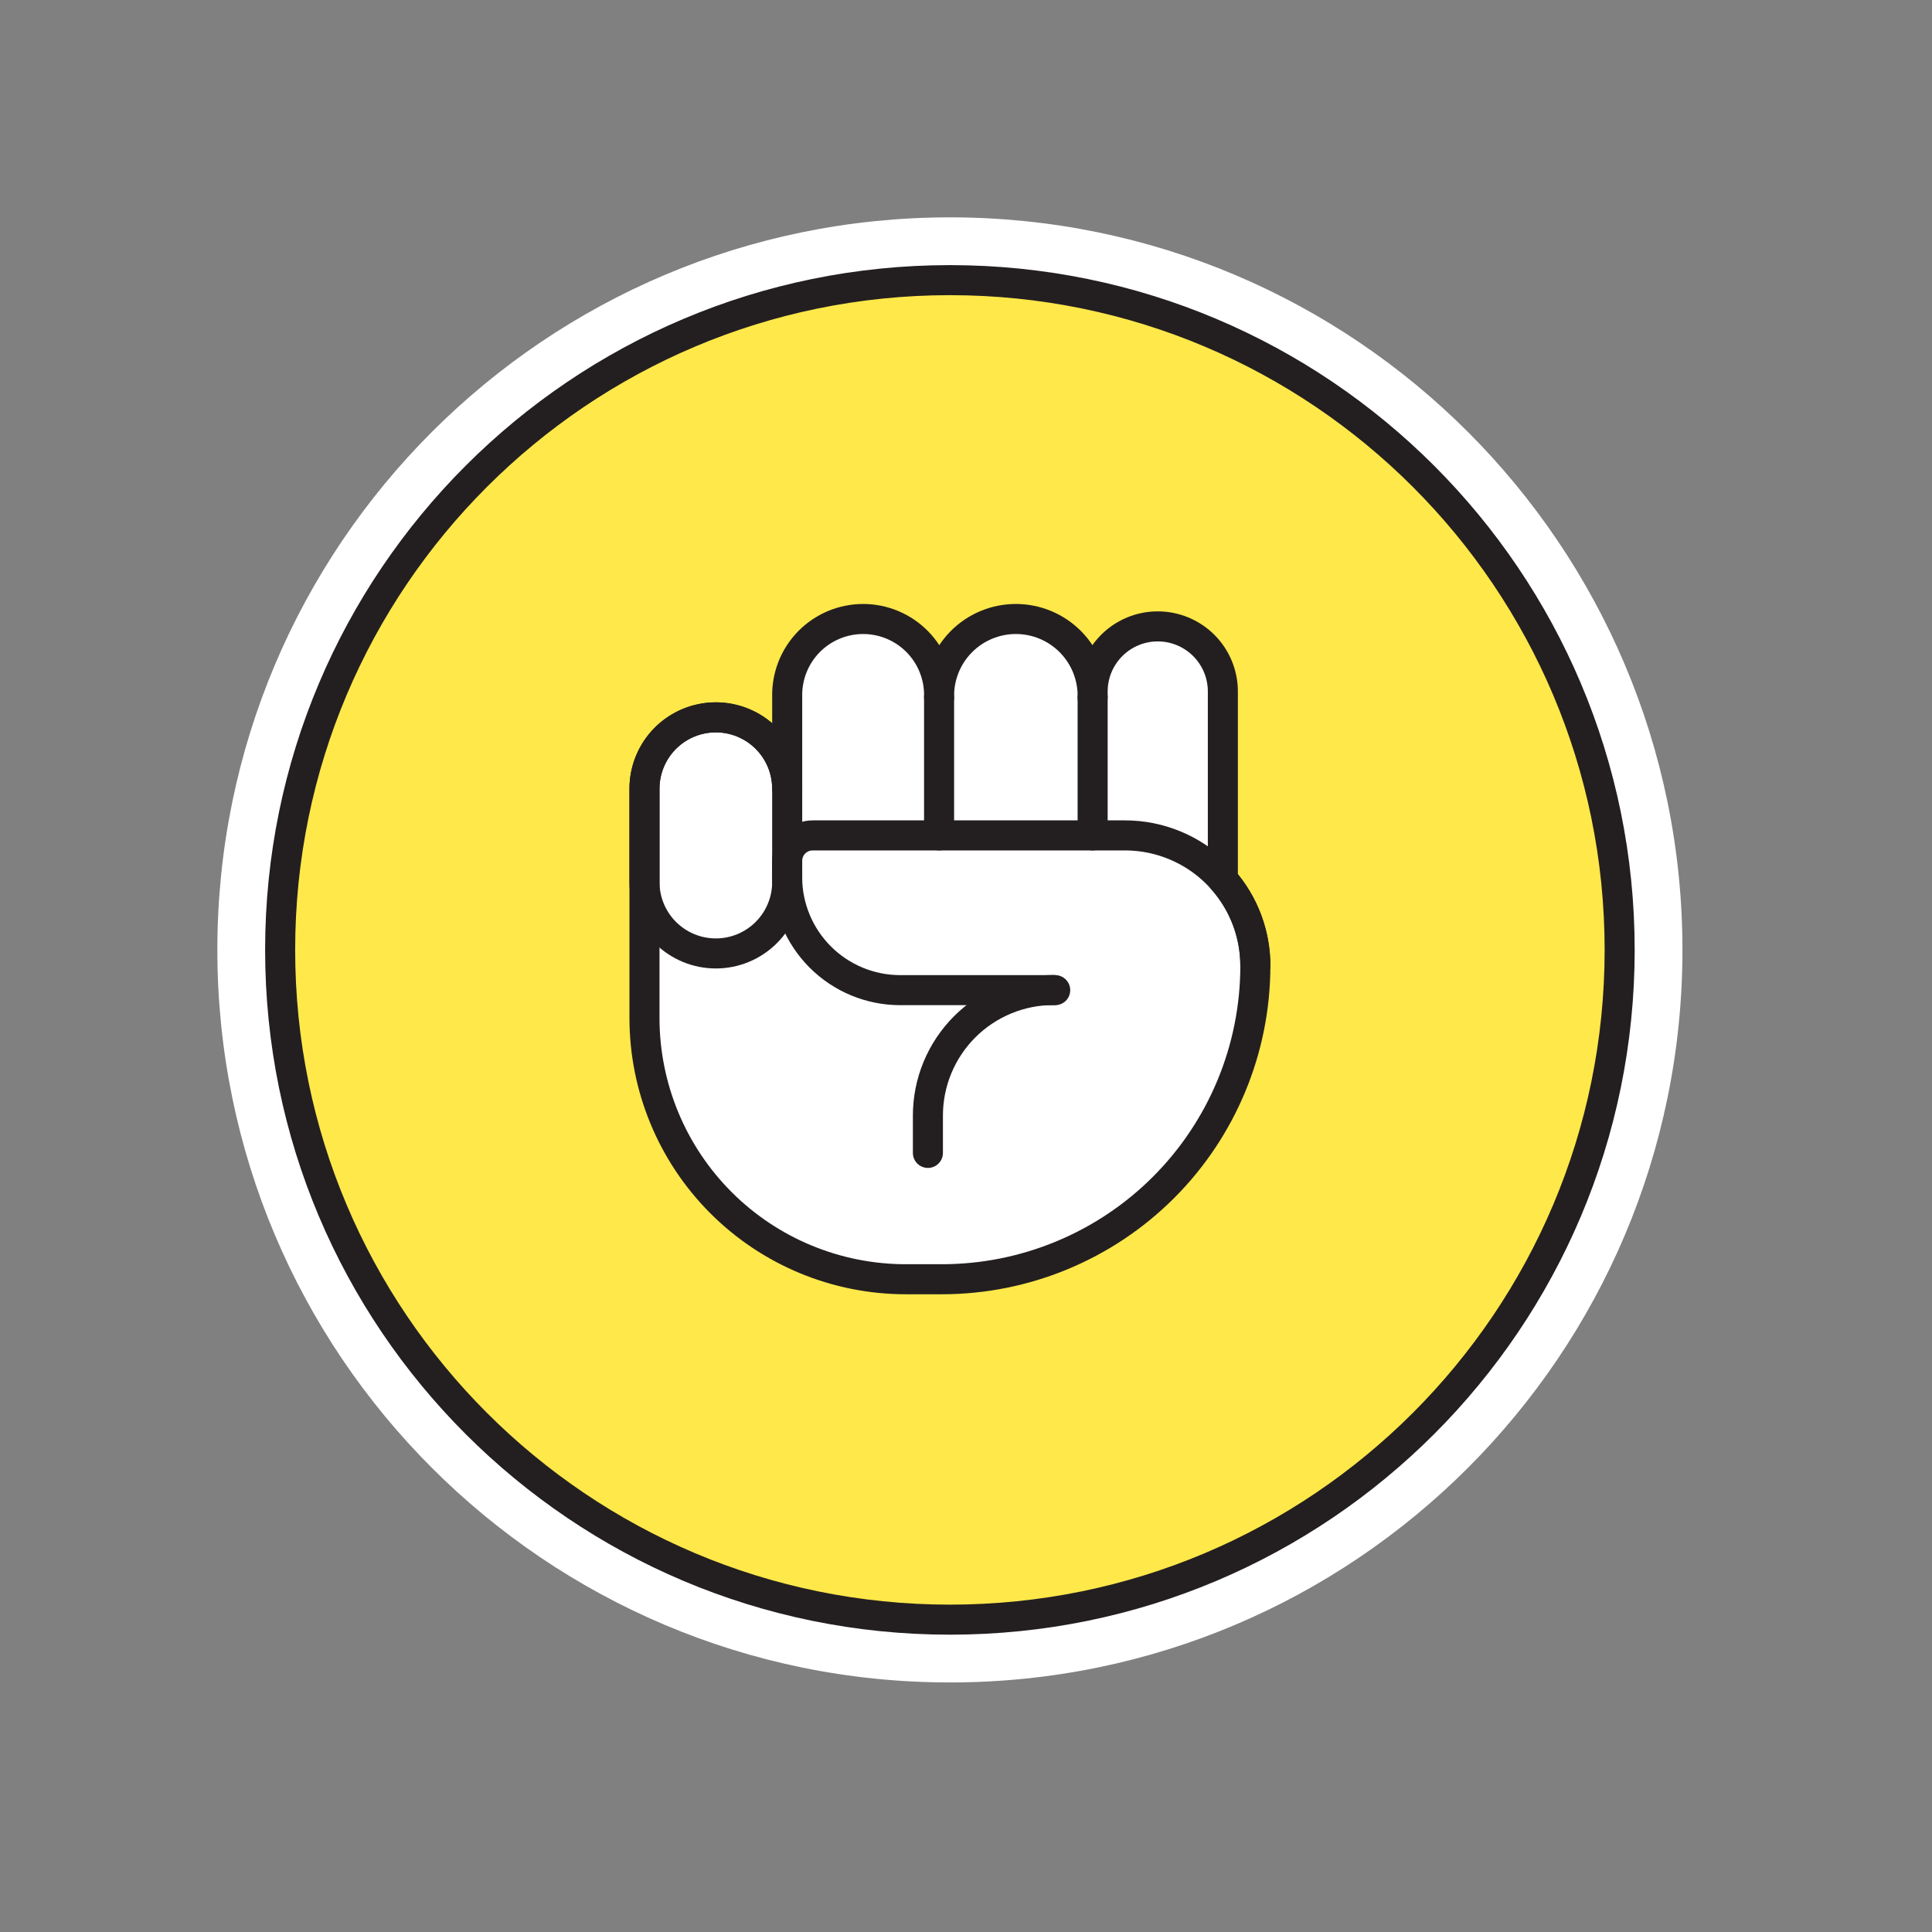 <svg width="600" height="600" viewBox="0 0 600 600" fill="none" xmlns="http://www.w3.org/2000/svg">
<rect x="0" y="0" width="600" height="600" fill="#808080" stroke="none"/>
<path d="M295 522.5C420.645 522.5 522.5 420.645 522.5 295C522.5 169.355 420.645 67.5 295 67.5C169.355 67.5 67.5 169.355 67.5 295C67.5 420.645 169.355 522.5 295 522.5Z" fill="white"/>
<path d="M295 503C409.875 503 503 409.875 503 295C503 180.125 409.875 87 295 87C180.125 87 87 180.125 87 295C87 409.875 180.125 503 295 503Z" fill="#FFE84A" stroke="#231F20" stroke-width="9.33" stroke-miterlimit="10"/>
<path d="M379.77 273.2V214.75C379.77 209.387 377.64 204.244 373.848 200.452C370.056 196.66 364.913 194.53 359.55 194.53C354.187 194.53 349.044 196.66 345.252 200.452C341.46 204.244 339.33 209.387 339.33 214.75V216.57C339.395 213.398 338.826 210.244 337.657 207.294C336.488 204.344 334.742 201.657 332.521 199.391C330.301 197.124 327.65 195.323 324.725 194.094C321.799 192.865 318.658 192.232 315.485 192.232C312.312 192.232 309.171 192.865 306.245 194.094C303.32 195.323 300.669 197.124 298.449 199.391C296.228 201.657 294.482 204.344 293.313 207.294C292.144 210.244 291.575 213.398 291.64 216.57V216.31C291.705 213.172 291.142 210.052 289.986 207.134C288.83 204.216 287.103 201.558 284.906 199.316C282.71 197.074 280.088 195.293 277.194 194.077C274.301 192.861 271.194 192.234 268.055 192.234C264.916 192.234 261.809 192.861 258.915 194.077C256.022 195.293 253.4 197.074 251.203 199.316C249.007 201.558 247.28 204.216 246.124 207.134C244.968 210.052 244.405 213.172 244.47 216.31V244.94C244.47 239.063 242.135 233.426 237.979 229.271C233.824 225.115 228.187 222.78 222.31 222.78C216.433 222.78 210.796 225.115 206.64 229.271C202.485 233.426 200.15 239.063 200.15 244.94V316.14C200.15 337.66 208.699 358.298 223.915 373.515C239.132 388.731 259.77 397.28 281.29 397.28H292.5C318.32 397.28 343.082 387.024 361.34 368.767C379.599 350.511 389.857 325.75 389.86 299.93C389.875 290.087 386.286 280.578 379.77 273.2Z" fill="white"/>
<path d="M222.31 296.1C216.433 296.1 210.796 293.765 206.64 289.609C202.485 285.454 200.15 279.817 200.15 273.94V244.94C200.15 239.063 202.485 233.426 206.64 229.271C210.796 225.115 216.433 222.78 222.31 222.78V222.78C228.187 222.78 233.824 225.115 237.979 229.271C242.135 233.426 244.47 239.063 244.47 244.94V273.94C244.47 279.817 242.135 285.454 237.979 289.609C233.824 293.765 228.187 296.1 222.31 296.1Z" stroke="#231F20" stroke-width="9.33" stroke-linecap="round" stroke-linejoin="round"/>
<path d="M389.86 299.93C389.86 289.191 385.594 278.893 378.001 271.299C370.408 263.706 360.109 259.44 349.37 259.44H252.37C250.269 259.443 248.254 260.279 246.769 261.766C245.284 263.253 244.45 265.269 244.45 267.37V272.37C244.45 281.687 248.151 290.623 254.74 297.211C261.328 303.799 270.263 307.5 279.58 307.5H327.7" stroke="#231F20" stroke-width="9.33" stroke-linecap="round" stroke-linejoin="round"/>
<path d="M291.64 216.57V259.44" stroke="#231F20" stroke-width="9.33" stroke-linecap="round" stroke-linejoin="round"/>
<path d="M379.77 273.2V214.75C379.77 209.387 377.64 204.244 373.848 200.452C370.056 196.66 364.913 194.53 359.55 194.53C354.187 194.53 349.044 196.66 345.252 200.452C341.46 204.244 339.33 209.387 339.33 214.75V216.57C339.395 213.398 338.826 210.244 337.657 207.294C336.488 204.344 334.742 201.657 332.521 199.391C330.301 197.124 327.65 195.323 324.725 194.094C321.799 192.865 318.658 192.232 315.485 192.232C312.312 192.232 309.171 192.865 306.245 194.094C303.32 195.323 300.669 197.124 298.449 199.391C296.228 201.657 294.482 204.344 293.313 207.294C292.144 210.244 291.575 213.398 291.64 216.57V216.31C291.705 213.172 291.142 210.052 289.986 207.134C288.83 204.216 287.103 201.558 284.906 199.316C282.71 197.074 280.088 195.293 277.194 194.077C274.301 192.861 271.194 192.234 268.055 192.234C264.916 192.234 261.809 192.861 258.915 194.077C256.022 195.293 253.4 197.074 251.203 199.316C249.007 201.558 247.28 204.216 246.124 207.134C244.968 210.052 244.405 213.172 244.47 216.31V244.94C244.47 239.063 242.135 233.426 237.979 229.271C233.824 225.115 228.187 222.78 222.31 222.78C216.433 222.78 210.796 225.115 206.64 229.271C202.485 233.426 200.15 239.063 200.15 244.94V316.14C200.15 337.66 208.699 358.298 223.915 373.515C239.132 388.731 259.77 397.28 281.29 397.28H292.5C318.32 397.28 343.082 387.024 361.34 368.767C379.599 350.511 389.857 325.75 389.86 299.93C389.875 290.087 386.286 280.578 379.77 273.2V273.2Z" stroke="#231F20" stroke-width="9.33" stroke-linecap="round" stroke-linejoin="round"/>
<path d="M339.33 216.57V259.44" stroke="#231F20" stroke-width="9.33" stroke-linecap="round" stroke-linejoin="round"/>
<path d="M327.17 307.46C322.044 307.46 316.969 308.47 312.234 310.433C307.499 312.397 303.197 315.274 299.575 318.901C295.953 322.527 293.081 326.833 291.124 331.57C289.167 336.307 288.163 341.384 288.17 346.51V358.05" stroke="#231F20" stroke-width="9.33" stroke-linecap="round" stroke-linejoin="round"/>
</svg>
